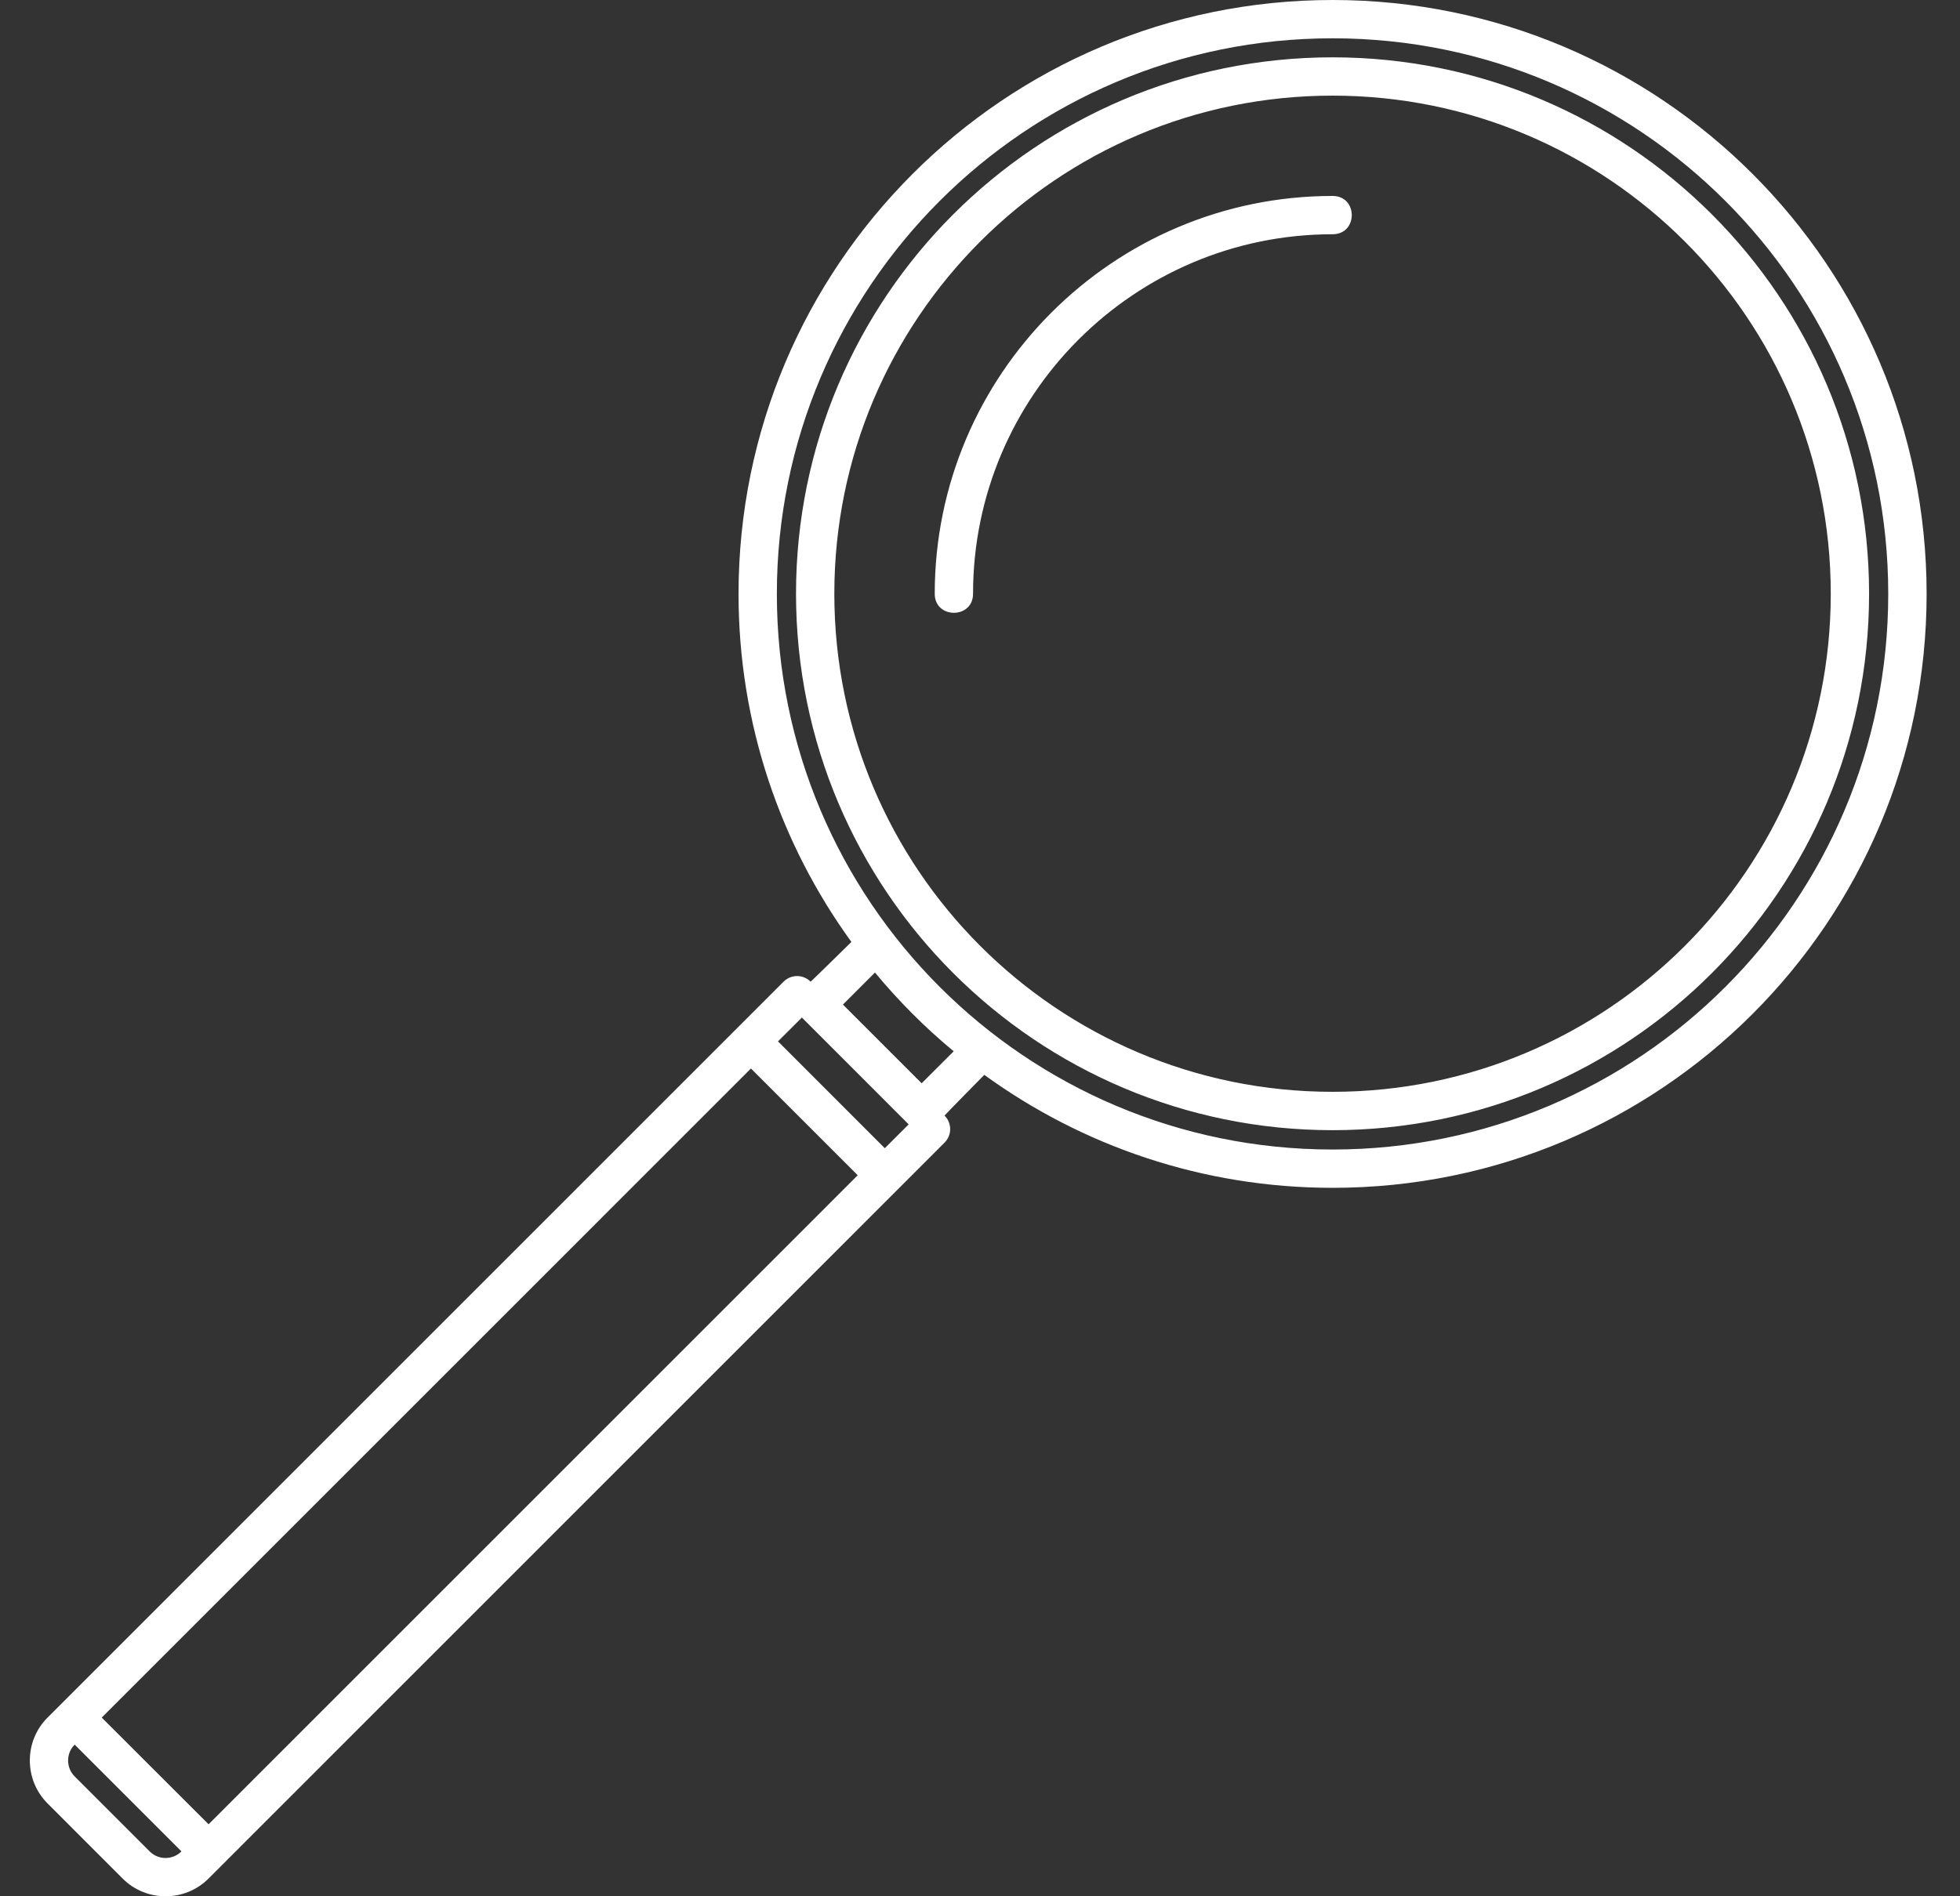 <svg width="31" height="30" viewBox="0 0 31 30" fill="none" xmlns="http://www.w3.org/2000/svg">
<rect x="0" y="0" width="31" height="30" fill="#333333" stroke="none"/>
<path d="M21.077 3.1C17.607 3.1 14.784 5.923 14.784 9.394C14.784 9.795 15.39 9.795 15.39 9.394C15.39 6.257 17.941 3.706 21.077 3.706C21.481 3.706 21.481 3.1 21.077 3.1L21.077 3.1ZM21.076 0.907C16.39 0.907 12.59 4.706 12.59 9.393C12.59 14.08 16.39 17.88 21.076 17.88C25.763 17.88 29.562 14.08 29.562 9.393C29.562 4.706 25.763 0.907 21.076 0.907ZM21.076 17.273C16.724 17.273 13.196 13.745 13.196 9.393C13.196 5.041 16.724 1.513 21.076 1.513C25.428 1.513 28.956 5.041 28.956 9.393C28.956 13.745 25.428 17.273 21.076 17.273ZM21.076 0C15.888 0 11.681 4.207 11.681 9.396C11.681 11.454 12.345 13.355 13.466 14.902C13.466 14.902 12.824 15.533 12.821 15.531C12.703 15.412 12.511 15.412 12.393 15.531L0.753 27.172C0.377 27.547 0.379 28.159 0.753 28.532L1.939 29.719C2.316 30.096 2.926 30.092 3.299 29.719L14.939 18.077C15.058 17.959 15.058 17.767 14.939 17.649C14.936 17.646 15.568 17.005 15.568 17.005C17.116 18.128 19.018 18.792 21.077 18.792C26.265 18.792 30.472 14.586 30.472 9.396C30.472 4.207 26.265 0 21.077 0L21.076 0ZM2.367 29.29L1.181 28.104C1.045 27.969 1.04 27.741 1.181 27.601L2.87 29.29C2.731 29.429 2.505 29.429 2.367 29.29ZM3.299 28.861L1.609 27.173L11.877 16.904L13.566 18.593L3.299 28.861ZM13.994 18.165L12.305 16.475L12.683 16.098C12.685 16.101 14.369 17.784 14.372 17.788L13.994 18.165ZM14.577 17.138L13.332 15.893L13.839 15.386C14.214 15.839 14.63 16.256 15.084 16.632L14.577 17.138ZM21.076 18.186C16.222 18.186 12.287 14.251 12.287 9.396C12.287 4.542 16.222 0.606 21.076 0.606C25.93 0.606 29.865 4.542 29.865 9.396C29.865 14.251 25.931 18.186 21.076 18.186Z" fill="white"/>
</svg>
